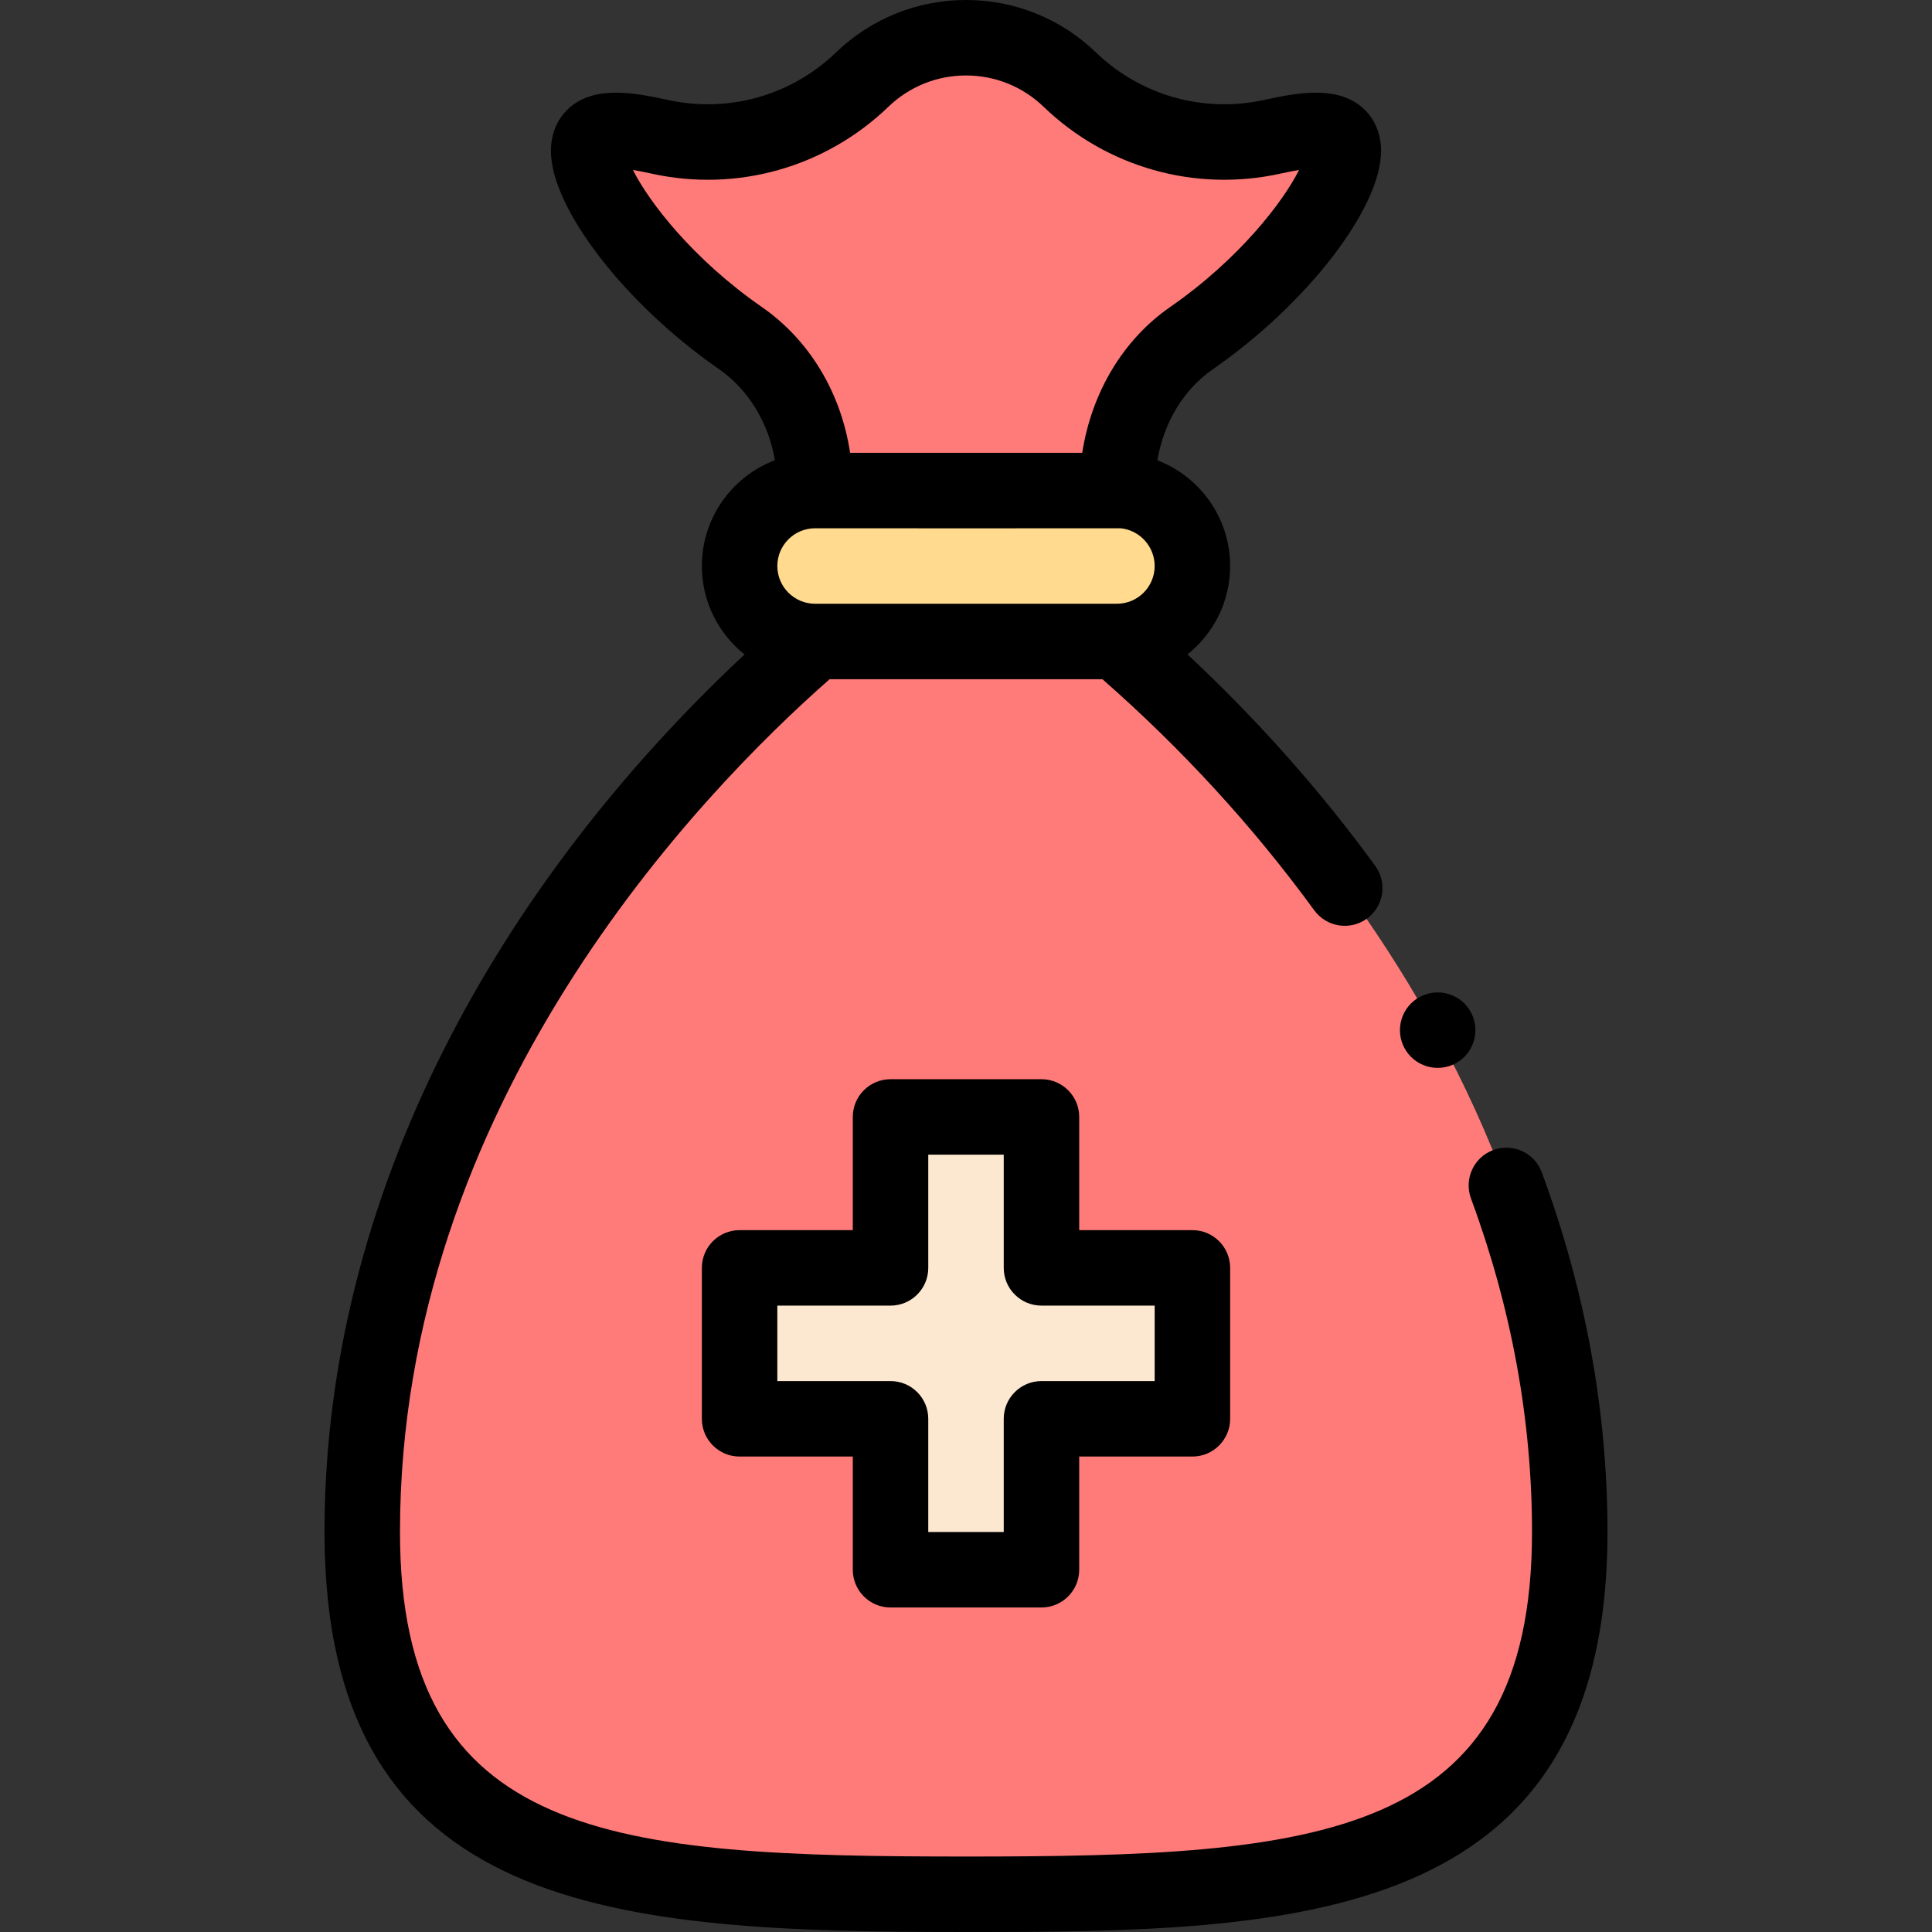 <svg id="Capa_1" enable-background="new 0 0 512 512" height="512" viewBox="0 0 512 512" width="512" xmlns="http://www.w3.org/2000/svg"><rect x="0" y="0" width="512" height="512" fill="#333333" stroke="none"/><g><g><path d="m416 406c0 93.89-71.63 96-160 96s-160-2.11-160-96c0-141.42 117.8-233.11 120-236h80c2.15 2.81 120 94.39 120 236z" fill="#ff7b79"/><path d="m337.16 36.25c11.85-2.61 18.84-2.79 18.84 3.75 0 9.84-15.81 32.66-40.2 49.58-12.8 8.87-19.77 24.04-19.8 40.42h-80c0-.09 0-.7 0-.7 0-15.62-6.97-30.83-19.8-39.72-24.39-16.92-40.2-39.74-40.2-49.58 0-6.54 6.99-6.36 18.84-3.75 19.26 4.25 39.45-1.47 53.65-15.15 7.13-6.87 16.8-11.1 27.51-11.1s20.38 4.23 27.51 11.1c14.22 13.7 34.36 19.4 53.65 15.15z" fill="#ff7b79"/><path d="m316 336v40h-40v40h-40v-40h-40v-40h40v-40h40v40z" fill="#fce8d0"/><path d="m296 130c11.05 0 20 8.95 20 20s-8.95 20-20 20h-80c-11.05 0-20-8.95-20-20s8.95-20 20-20z" fill="#ffda8f"/></g><g><path d="m236 426h40c5.522 0 10-4.477 10-10v-30h30c5.522 0 10-4.477 10-10v-40c0-5.523-4.478-10-10-10h-30v-30c0-5.523-4.478-10-10-10h-40c-5.522 0-10 4.477-10 10v30h-30c-5.522 0-10 4.477-10 10v40c0 5.523 4.478 10 10 10h30v30c0 5.523 4.478 10 10 10zm-30-60v-20h30c5.522 0 10-4.477 10-10v-30h20v30c0 5.523 4.478 10 10 10h30v20h-30c-5.522 0-10 4.477-10 10v30h-20v-30c0-5.523-4.478-10-10-10z"/><circle cx="381" cy="273" r="10"/><path d="m256 512c86.444 0 170-1.458 170-106 0-32.009-5.858-64.079-17.412-95.319-1.916-5.181-7.671-7.828-12.848-5.91-5.18 1.916-7.826 7.667-5.91 12.848 10.73 29.012 16.17 58.748 16.17 88.381 0 81.846-57 86-150 86s-150-4.154-150-86c0-113.472 79.339-195.645 113.85-226h72.309c21.112 18.514 39.998 39.116 56.133 61.245 3.238 4.44 9.488 5.458 13.972 2.188 4.463-3.254 5.442-9.509 2.188-13.972-14.578-19.994-31.281-38.791-49.752-56.028 6.88-5.502 11.3-13.959 11.3-23.433 0-12.771-8.025-23.697-19.294-28.018 1.789-10.181 6.956-18.755 14.794-24.186 24.953-17.31 44.5-42.697 44.5-57.796 0-4.847-1.913-9.054-5.387-11.846-6.588-5.294-16.261-3.729-25.604-1.67-16.054 3.535-32.71-1.168-44.561-12.585-9.302-8.963-21.536-13.899-34.448-13.899s-25.146 4.936-34.447 13.898c-11.856 11.421-28.516 16.129-44.562 12.585-9.345-2.058-19.02-3.624-25.604 1.67-3.474 2.793-5.387 7-5.387 11.847 0 15.099 19.547 40.486 44.505 57.8 7.834 5.428 13.114 14.152 14.859 24.154-11.306 4.302-19.364 15.248-19.364 28.046 0 9.479 4.424 17.94 11.311 23.442-65.022 60.775-111.311 142.796-111.311 232.558 0 101.82 77.87 106 170 106zm-39.985-352h-.015c-5.514 0-10-4.486-10-10s4.486-10 10-10c0 0 80.664.032 80.99 0 5.051.499 9.01 4.82 9.01 10 0 5.514-4.486 10-10 10 0 0-79.976 0-79.985 0zm-48.281-114.958c1.324.22 2.953.533 4.95.973 22.601 4.985 46.054-1.635 62.744-17.714 5.556-5.353 12.862-8.301 20.572-8.301s15.016 2.948 20.572 8.302c16.683 16.072 40.136 22.693 62.739 17.714 1.997-.44 3.626-.753 4.95-.974-4.169 8.343-15.771 23.563-34.158 36.318-12.501 8.664-20.814 22.672-23.303 38.64h-61.515c-2.373-15.836-10.729-29.867-23.385-38.636-18.394-12.76-29.999-27.987-34.166-36.322z"/></g></g></svg>